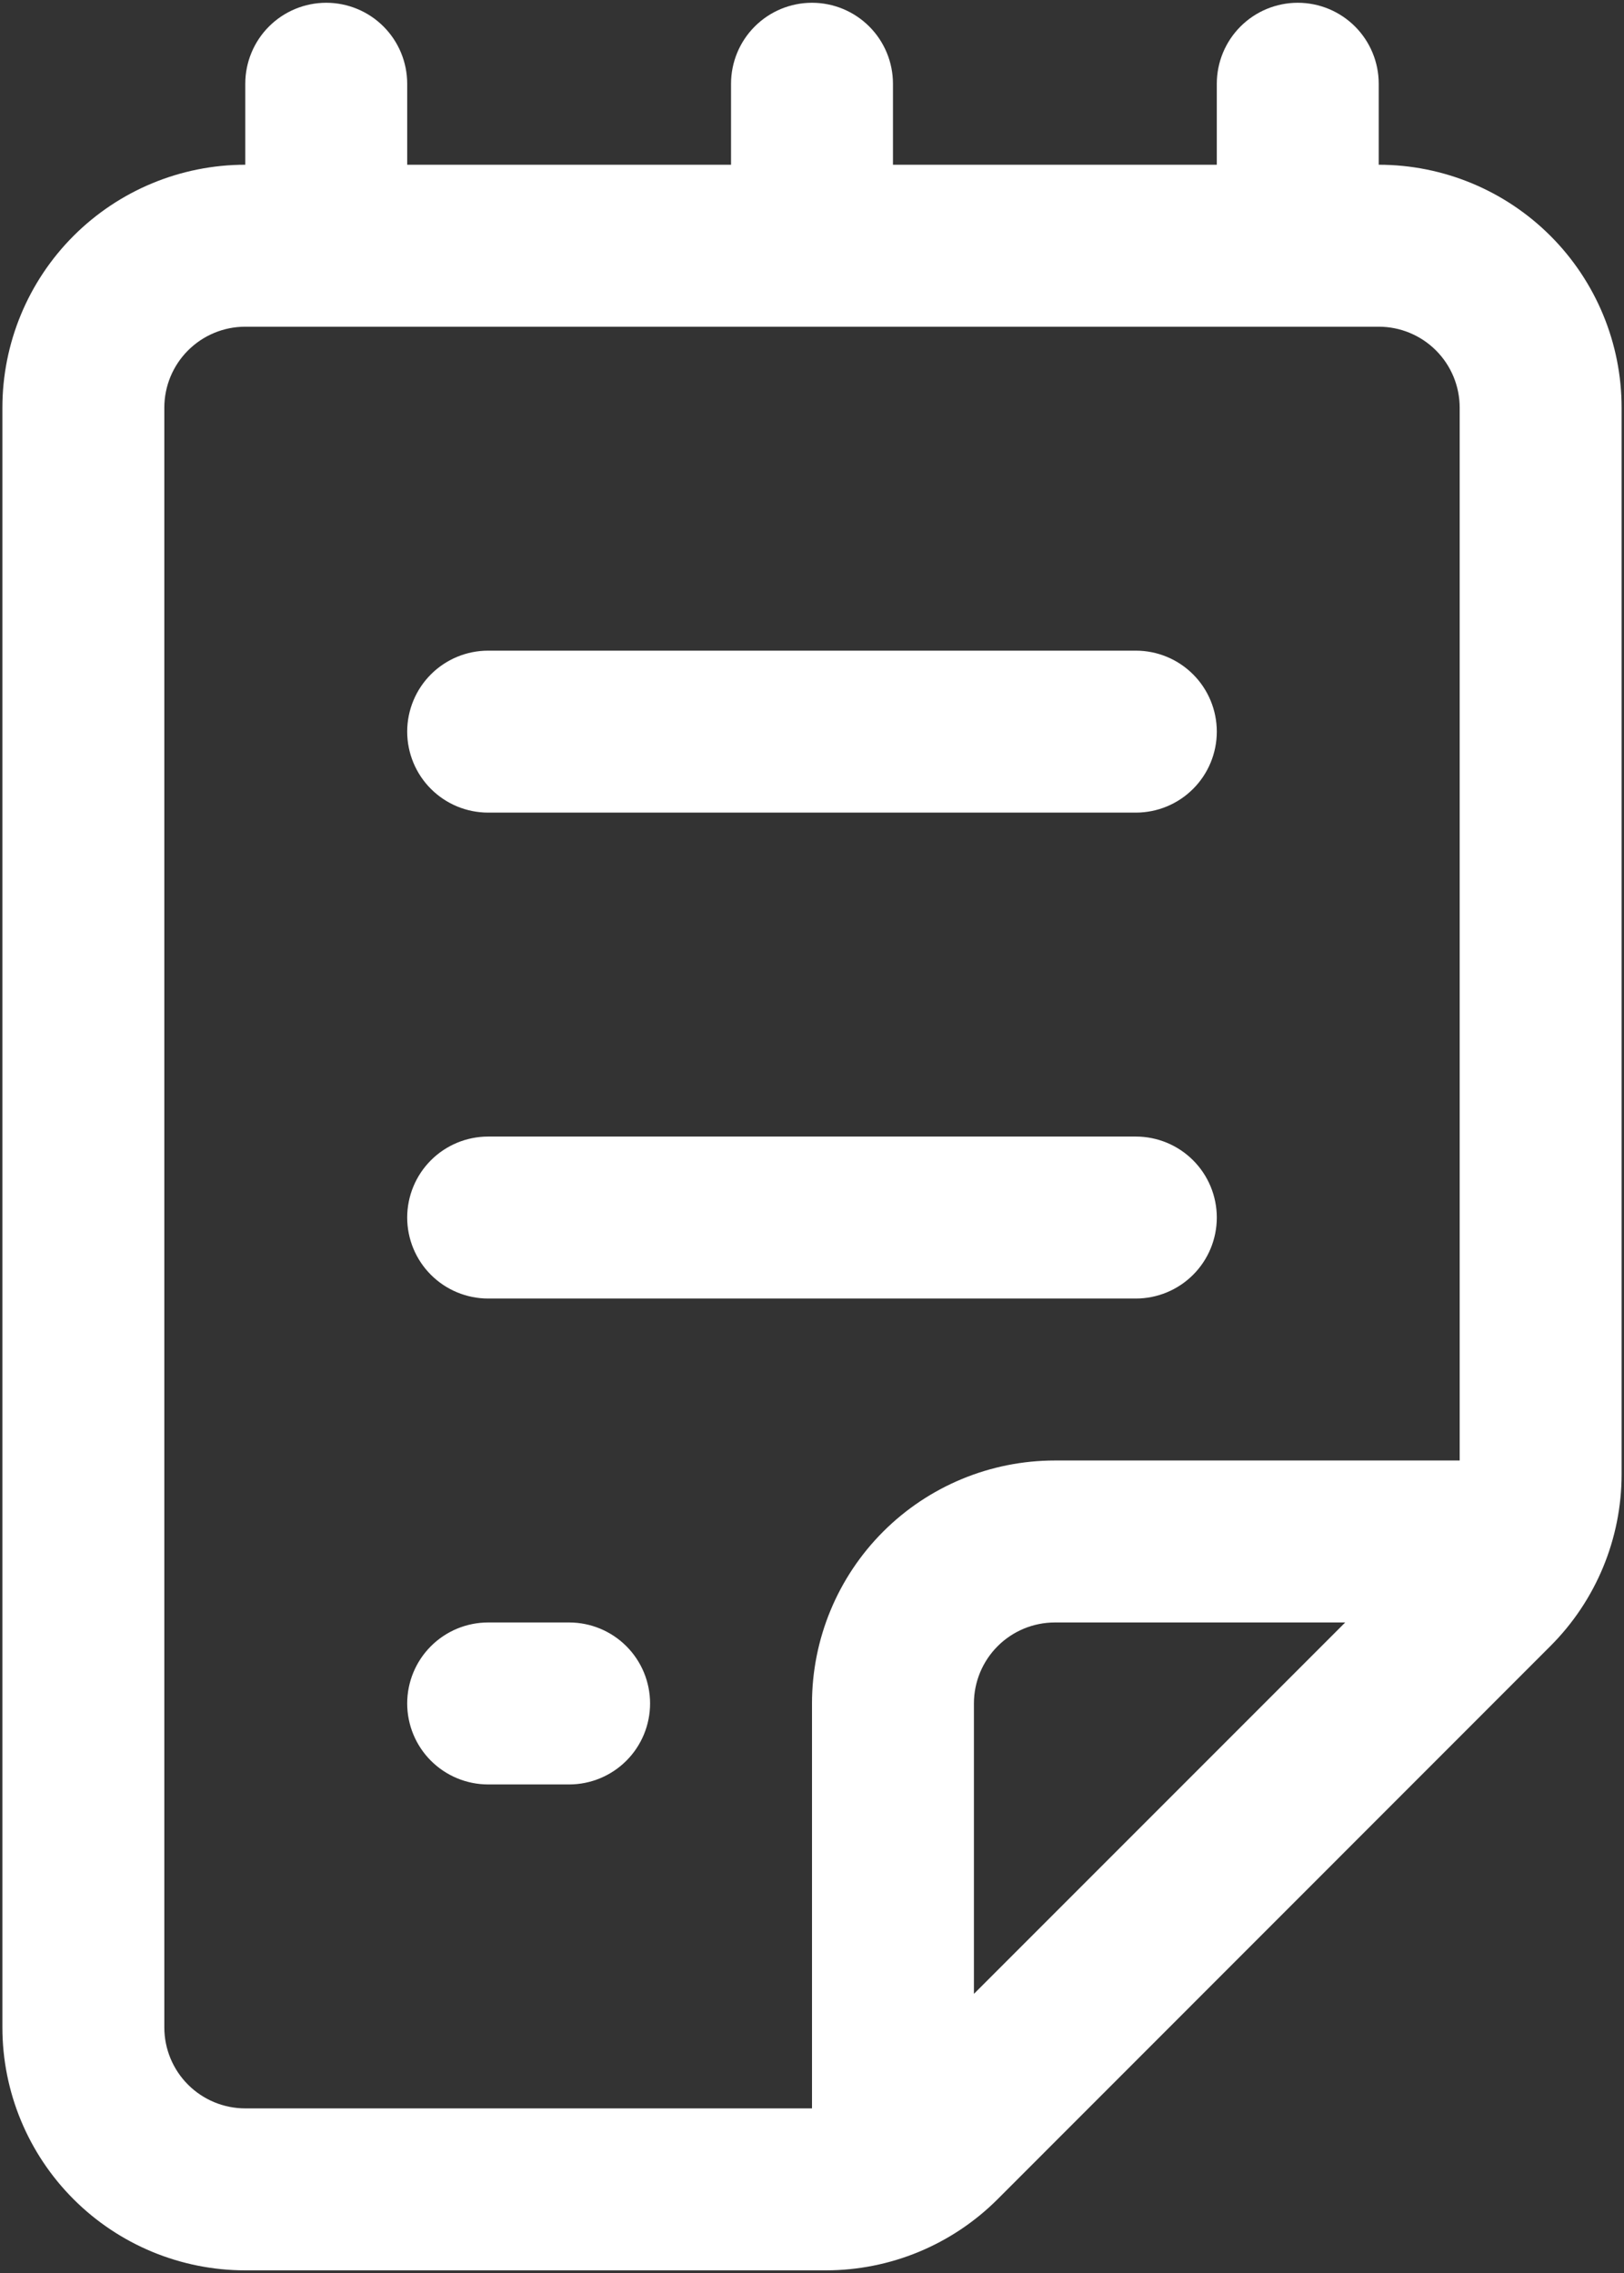 <svg width="551" height="771" viewBox="0 0 551 771" fill="none" xmlns="http://www.w3.org/2000/svg">
<rect x="0" y="0" width="551" height="771" fill="#333333" stroke="none"/>
<path d="M165.625 220.688C158.34 220.688 151.353 223.582 146.202 228.733C141.05 233.884 138.156 240.871 138.156 248.156C138.156 255.441 141.05 262.428 146.202 267.58C151.353 272.731 158.34 275.625 165.625 275.625H385.375C392.66 275.625 399.647 272.731 404.798 267.58C409.95 262.428 412.844 255.441 412.844 248.156C412.844 240.871 409.95 233.884 404.798 228.733C399.647 223.582 392.66 220.688 385.375 220.688H165.625ZM165.625 385.5C158.34 385.5 151.353 388.394 146.202 393.545C141.05 398.697 138.156 405.684 138.156 412.969C138.156 420.254 141.05 427.241 146.202 432.392C151.353 437.544 158.34 440.438 165.625 440.438H385.375C392.66 440.438 399.647 437.544 404.798 432.392C409.95 427.241 412.844 420.254 412.844 412.969C412.844 405.684 409.95 398.697 404.798 393.545C399.647 388.394 392.66 385.5 385.375 385.5H165.625ZM165.625 550.312C158.34 550.312 151.353 553.207 146.202 558.358C141.05 563.509 138.156 570.496 138.156 577.781C138.156 585.066 141.05 592.053 146.202 597.205C151.353 602.356 158.34 605.25 165.625 605.25H193.094C200.379 605.25 207.366 602.356 212.517 597.205C217.668 592.053 220.562 585.066 220.562 577.781C220.562 570.496 217.668 563.509 212.517 558.358C207.366 553.207 200.379 550.312 193.094 550.312H165.625ZM110.688 0.938C117.973 0.938 124.959 3.832 130.111 8.983C135.262 14.134 138.156 21.121 138.156 28.406V55.875H248.031V28.406C248.031 21.121 250.925 14.134 256.077 8.983C261.228 3.832 268.215 0.938 275.5 0.938C282.785 0.938 289.772 3.832 294.923 8.983C300.075 14.134 302.969 21.121 302.969 28.406V55.875H412.844V28.406C412.844 21.121 415.738 14.134 420.889 8.983C426.041 3.832 433.027 0.938 440.312 0.938C447.598 0.938 454.584 3.832 459.736 8.983C464.887 14.134 467.781 21.121 467.781 28.406V55.875C489.637 55.875 510.597 64.557 526.051 80.011C541.505 95.465 550.188 116.426 550.188 138.281V500.1C550.168 521.948 541.474 542.894 526.015 558.333L338.458 745.945C323.01 761.383 302.065 770.058 280.225 770.062H83.219C61.363 770.062 40.403 761.38 24.949 745.926C9.495 730.472 0.812 709.512 0.812 687.656V138.281C0.812 116.426 9.495 95.465 24.949 80.011C40.403 64.557 61.363 55.875 83.219 55.875V28.406C83.219 21.121 86.113 14.134 91.264 8.983C96.416 3.832 103.402 0.938 110.688 0.938ZM467.781 110.812H83.219C75.934 110.812 68.947 113.707 63.795 118.858C58.644 124.009 55.75 130.996 55.75 138.281V687.656C55.75 694.941 58.644 701.928 63.795 707.08C68.947 712.231 75.934 715.125 83.219 715.125H275.5V577.781C275.5 555.926 284.182 534.965 299.636 519.511C315.09 504.057 336.051 495.375 357.906 495.375H495.25V138.281C495.25 130.996 492.356 124.009 487.205 118.858C482.053 113.707 475.066 110.812 467.781 110.812ZM330.438 676.284L456.409 550.312H357.906C350.621 550.312 343.634 553.207 338.483 558.358C333.331 563.509 330.438 570.496 330.438 577.781V676.284Z" fill="white"/>
</svg>
